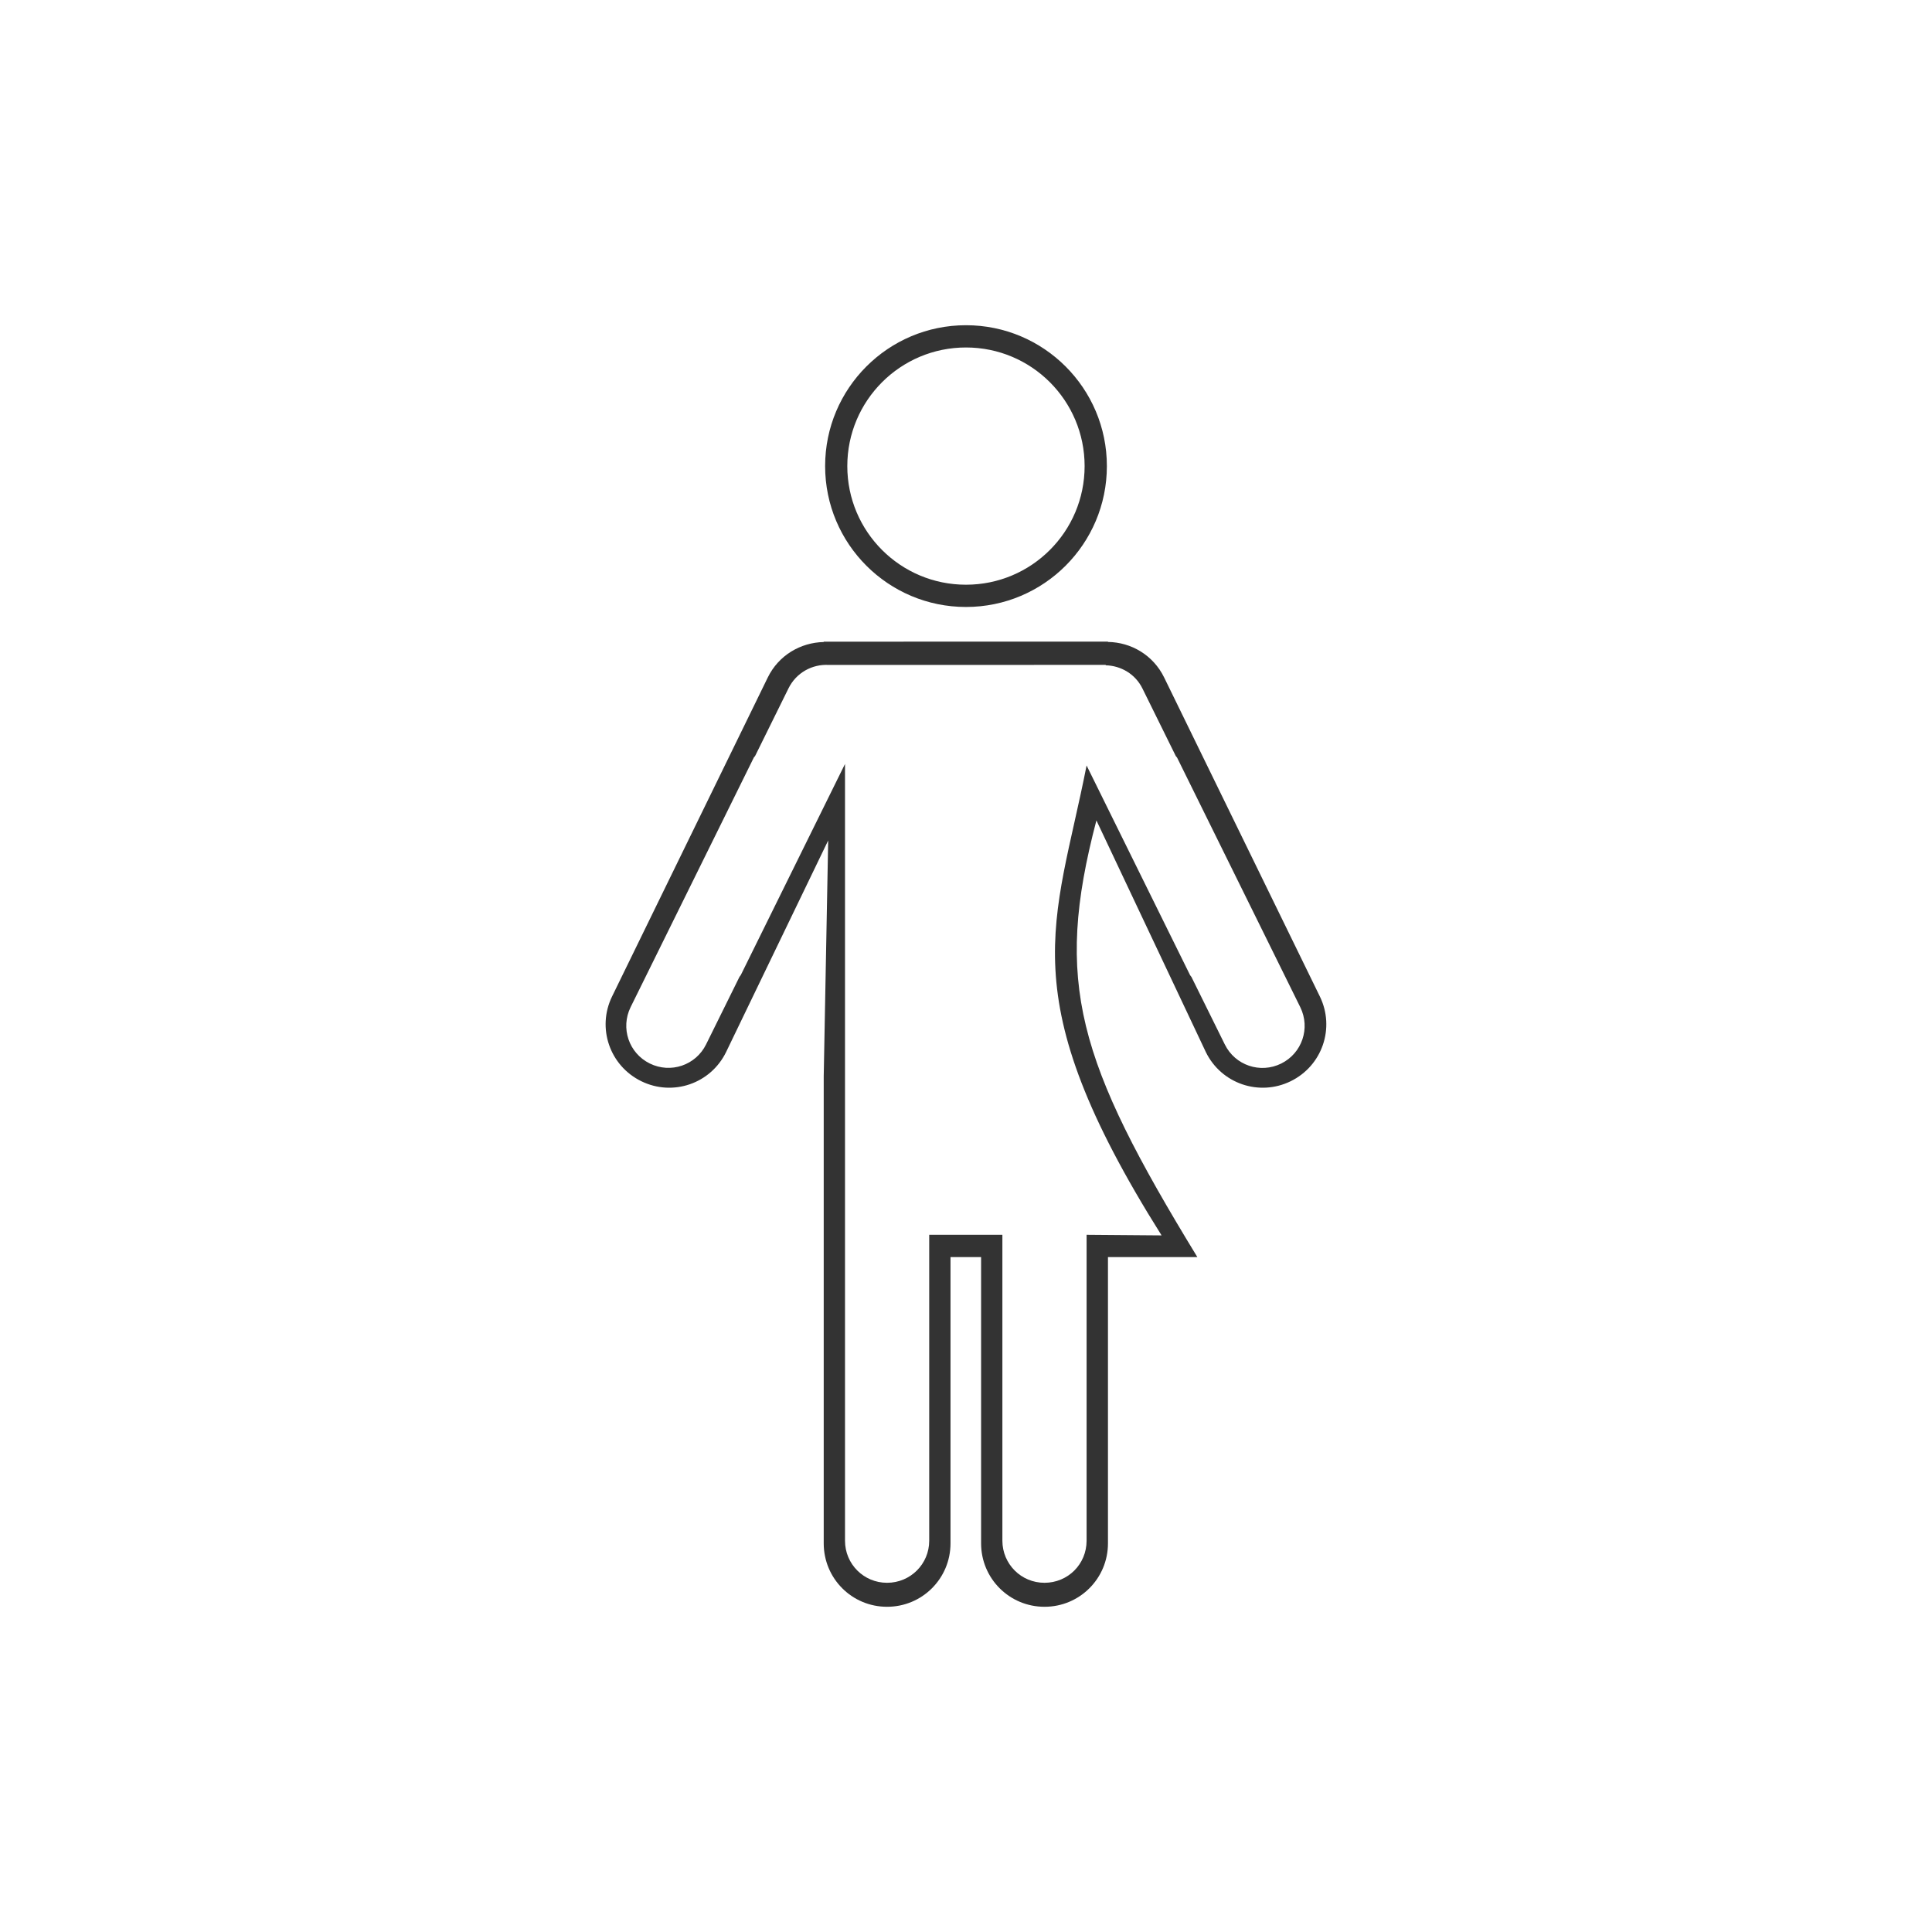 <svg width="48" height="48" viewBox="0 0 48 48" fill="none" xmlns="http://www.w3.org/2000/svg">
<path fill-rule="evenodd" clip-rule="evenodd" d="M24 8.08C22.067 8.08 20.5 9.647 20.5 11.58C20.5 13.513 22.067 15.08 24 15.08C25.933 15.08 27.5 13.513 27.5 11.58C27.5 9.647 25.933 8.08 24 8.08ZM24 8.633C25.628 8.633 26.947 9.952 26.947 11.58C26.947 13.208 25.628 14.527 24 14.527C22.372 14.528 21.051 13.209 21.051 11.58C21.051 9.952 22.372 8.632 24 8.633ZM23.652 15.941L20.465 15.943V15.951C19.892 15.963 19.346 16.278 19.076 16.83L15.207 24.756C14.824 25.54 15.149 26.48 15.934 26.863C16.718 27.246 17.656 26.923 18.039 26.139L20.576 20.881L20.465 26.744V27.93V29.076V38.344C20.465 39.217 21.166 39.92 22.039 39.92C22.912 39.92 23.615 39.217 23.615 38.344V31.232H24H24.375V38.344C24.375 39.217 25.078 39.92 25.951 39.92C26.824 39.92 27.527 39.217 27.527 38.344V31.232H29.748C26.774 26.361 26.179 24.42 27.24 20.383L29.959 26.139C30.342 26.923 31.282 27.246 32.066 26.863C32.851 26.48 33.174 25.54 32.791 24.756L28.922 16.83C28.651 16.276 28.103 15.957 27.527 15.949V15.941H24.34H24H23.652ZM27.471 16.518V16.529C27.846 16.539 28.204 16.742 28.383 17.104L29.211 18.781C29.221 18.8 29.237 18.807 29.246 18.826L32.305 25.023C32.561 25.543 32.349 26.168 31.83 26.424C31.311 26.68 30.686 26.469 30.43 25.949L29.6 24.27C29.59 24.255 29.575 24.244 29.566 24.225L26.996 19.018C26.218 22.977 25.089 24.7 28.859 30.693L26.996 30.678V31.369V32.225V34.309V38.279C26.996 38.569 26.88 38.831 26.691 39.02C26.503 39.208 26.24 39.324 25.951 39.324C25.662 39.324 25.4 39.209 25.211 39.02C25.022 38.831 24.904 38.569 24.904 38.279V34.309V32.225V31.369V30.678H24.514H23.086V31.369V32.225V34.309V38.279C23.086 38.859 22.618 39.324 22.039 39.324C21.46 39.324 20.994 38.859 20.994 38.279V34.309V32.225V31.369V30.621V28.254V27.398V25.314V24.566V23.711V21.344V18.98L18.406 24.223C18.398 24.241 18.382 24.252 18.373 24.268L17.543 25.947C17.287 26.467 16.662 26.678 16.143 26.422C15.623 26.165 15.412 25.541 15.668 25.021L18.727 18.824C18.735 18.806 18.752 18.798 18.762 18.779L19.59 17.102C19.782 16.712 20.181 16.497 20.588 16.52H24L27.471 16.518Z" fill="#333333"/>
</svg>
